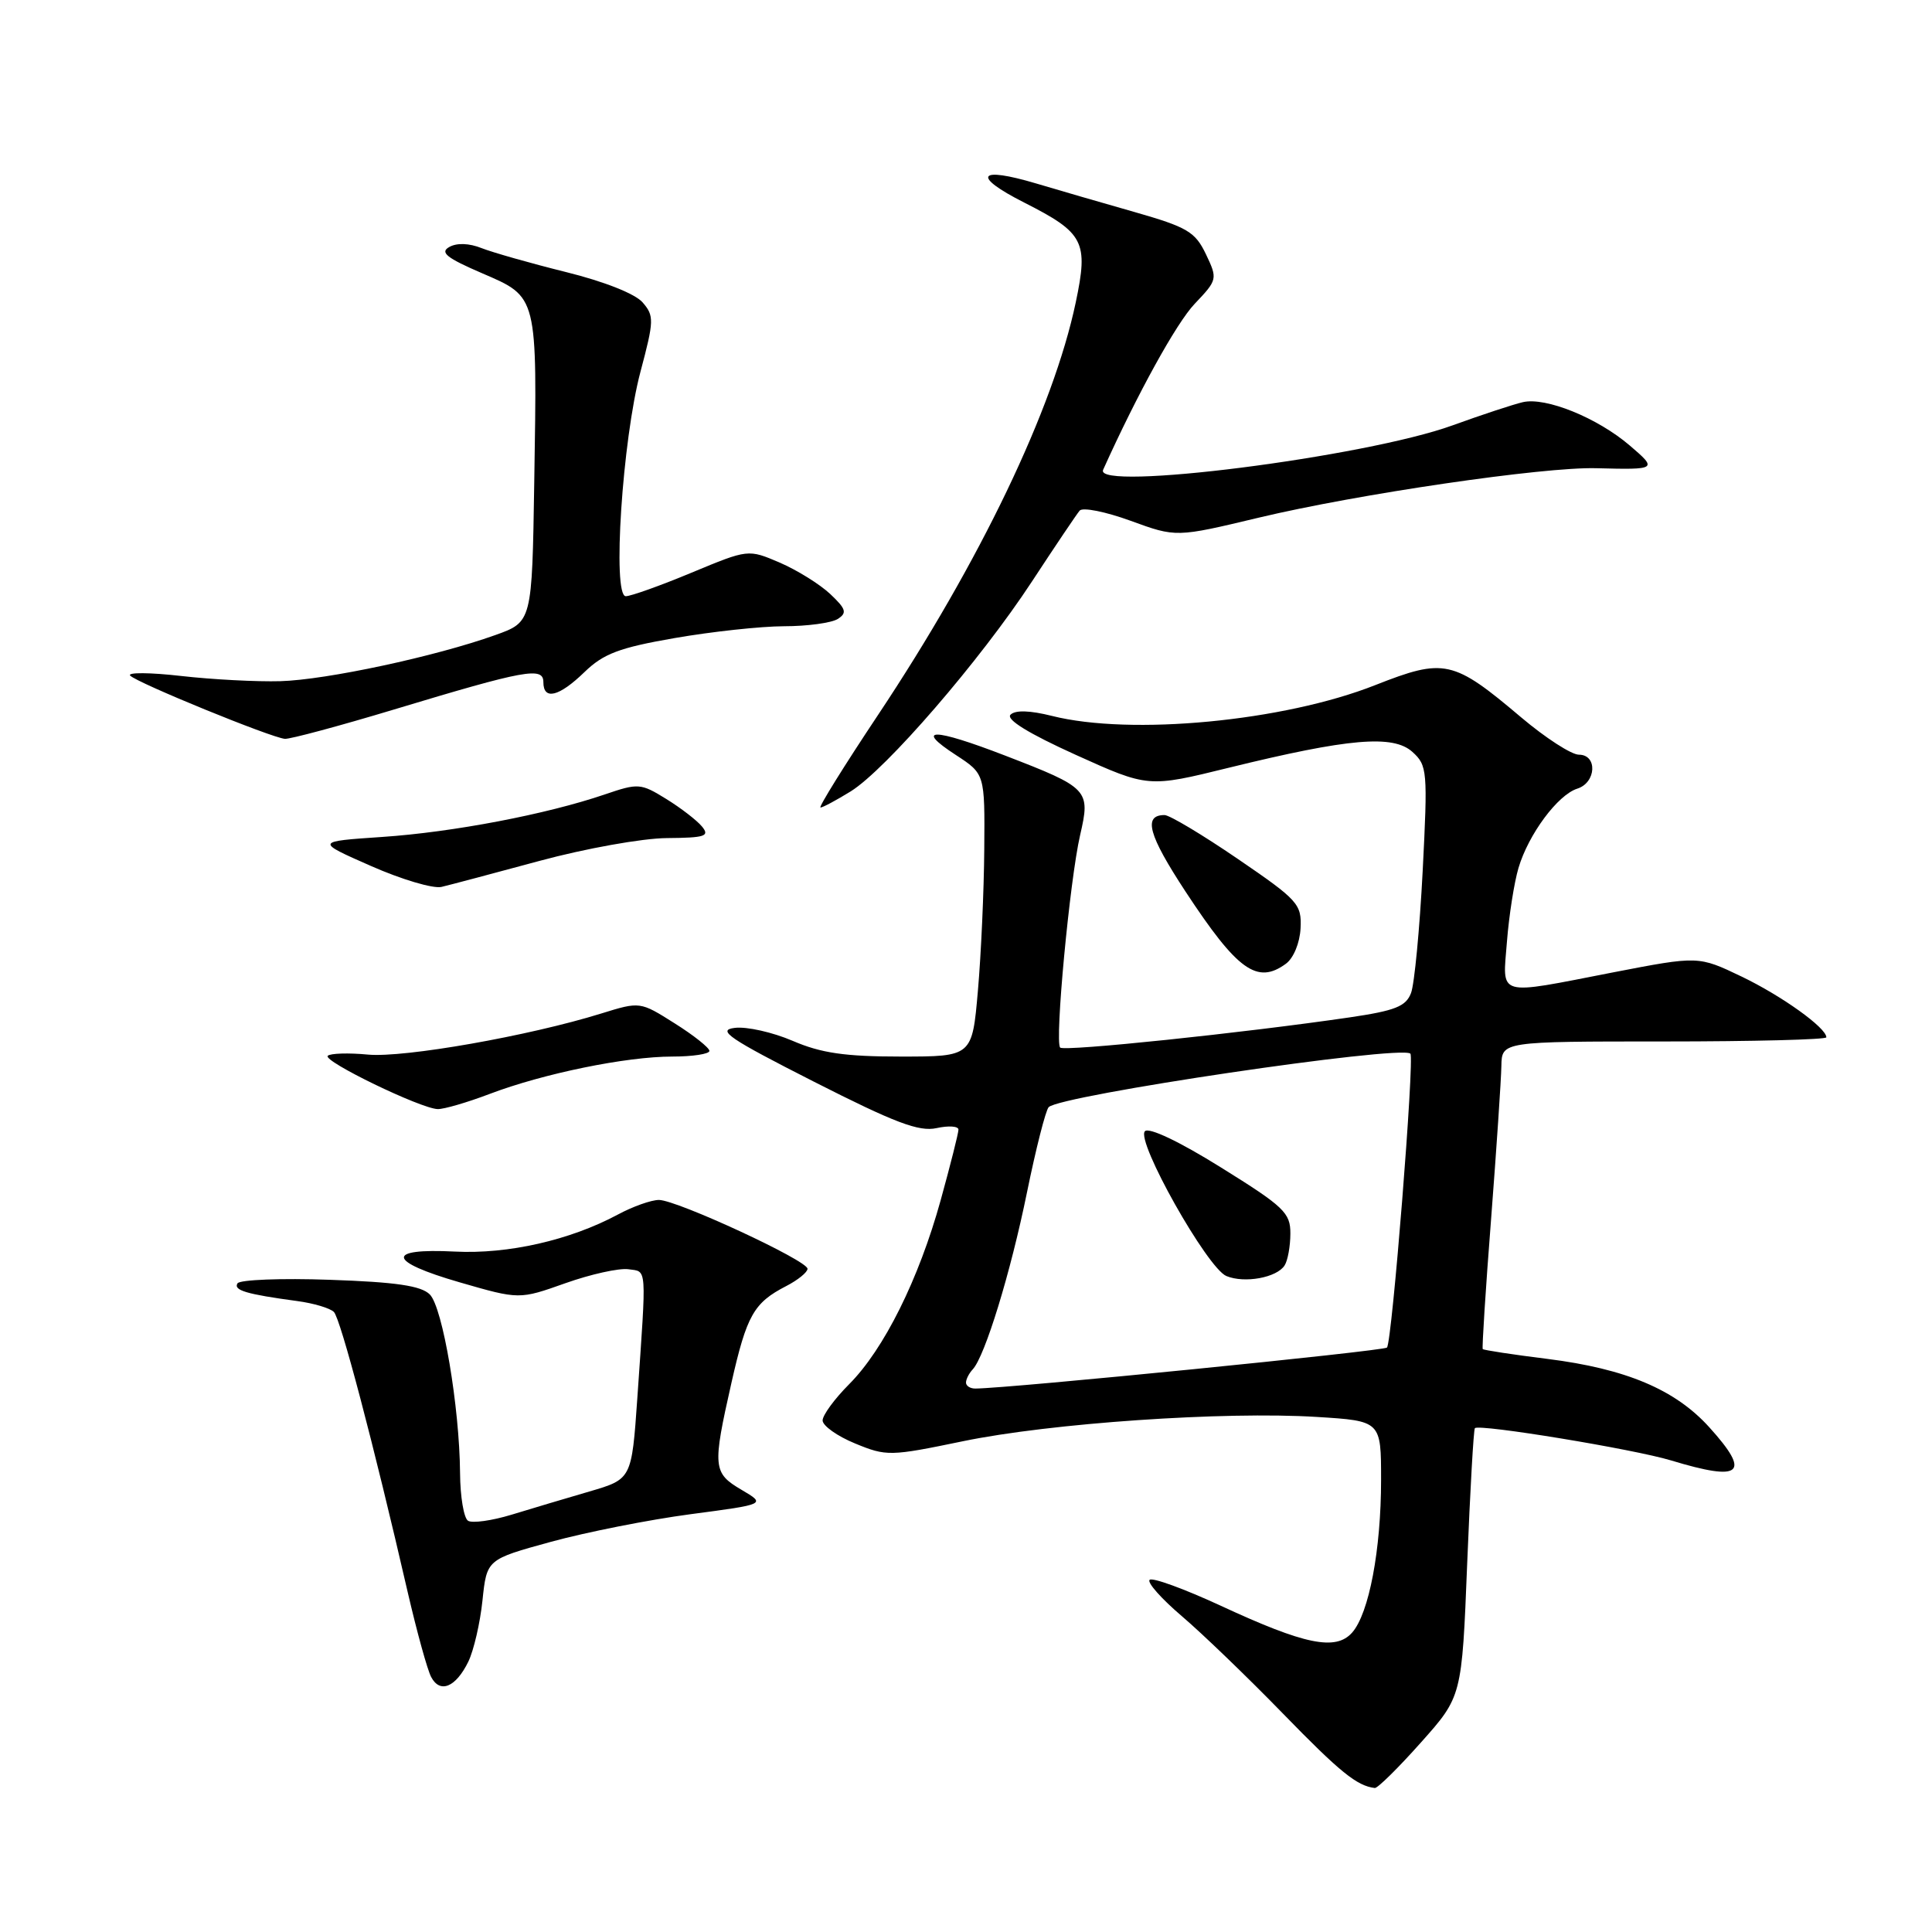 <?xml version="1.0" encoding="UTF-8" standalone="no"?>
<!DOCTYPE svg PUBLIC "-//W3C//DTD SVG 1.1//EN" "http://www.w3.org/Graphics/SVG/1.1/DTD/svg11.dtd" >
<svg xmlns="http://www.w3.org/2000/svg" xmlns:xlink="http://www.w3.org/1999/xlink" version="1.1" viewBox="0 0 256 256">
 <g >
 <path fill="currentColor"
d=" M 188.27 230.90 C 193.71 224.80 193.71 224.80 194.41 207.17 C 194.80 197.48 195.26 189.41 195.43 189.24 C 196.01 188.65 216.49 192.02 221.41 193.51 C 230.81 196.36 232.06 195.28 226.49 189.12 C 221.97 184.12 215.46 181.37 205.03 180.06 C 200.44 179.49 196.59 178.90 196.47 178.76 C 196.36 178.62 196.85 170.85 197.58 161.50 C 198.30 152.15 198.91 143.04 198.94 141.25 C 199.00 138.00 199.00 138.00 220.50 138.00 C 232.32 138.00 242.00 137.75 242.00 137.45 C 242.00 136.19 236.10 131.96 230.77 129.40 C 225.05 126.66 225.05 126.66 213.77 128.84 C 198.10 131.89 199.10 132.18 199.68 124.75 C 199.95 121.31 200.64 116.92 201.21 115.00 C 202.53 110.55 206.41 105.32 209.00 104.50 C 211.52 103.70 211.70 100.00 209.21 100.00 C 208.22 100.00 204.79 97.78 201.58 95.07 C 192.54 87.42 191.39 87.17 182.23 90.78 C 170.08 95.58 149.85 97.50 139.38 94.86 C 136.46 94.13 134.53 94.07 133.90 94.70 C 133.27 95.33 136.31 97.20 142.54 100.02 C 152.14 104.36 152.14 104.36 162.82 101.73 C 178.70 97.83 184.59 97.32 187.15 99.63 C 189.13 101.42 189.19 102.13 188.51 115.46 C 188.11 123.13 187.42 130.39 186.97 131.58 C 186.29 133.36 184.87 133.92 178.83 134.81 C 164.68 136.88 141.02 139.35 140.48 138.81 C 139.73 138.07 141.75 116.61 143.12 110.66 C 144.51 104.65 144.28 104.40 133.16 100.11 C 123.65 96.44 121.07 96.41 126.67 100.05 C 130.50 102.55 130.50 102.55 130.42 112.52 C 130.38 118.01 130.00 126.44 129.58 131.25 C 128.82 140.00 128.82 140.00 119.35 140.00 C 111.97 140.00 108.80 139.54 105.04 137.92 C 102.39 136.78 98.93 136.00 97.36 136.20 C 94.94 136.49 96.57 137.60 107.85 143.33 C 118.58 148.78 121.77 149.99 124.10 149.48 C 125.70 149.13 127.00 149.22 127.00 149.68 C 127.00 150.14 125.94 154.34 124.65 159.01 C 121.75 169.50 117.12 178.81 112.50 183.43 C 110.58 185.36 109.00 187.51 109.00 188.22 C 109.01 188.92 110.94 190.30 113.31 191.27 C 117.46 192.98 117.94 192.97 127.55 190.98 C 139.16 188.57 162.23 186.99 174.46 187.75 C 183.00 188.28 183.00 188.28 183.00 196.09 C 183.00 205.35 181.40 213.79 179.17 216.32 C 177.00 218.78 172.90 217.94 161.74 212.76 C 156.91 210.53 152.68 208.98 152.33 209.34 C 151.98 209.69 153.90 211.85 156.60 214.15 C 159.29 216.44 165.32 222.25 170.00 227.06 C 177.57 234.84 179.80 236.64 182.17 236.92 C 182.54 236.96 185.29 234.25 188.27 230.90 Z  M 62.05 220.19 C 62.77 218.71 63.62 215.05 63.93 212.07 C 64.50 206.63 64.50 206.63 73.00 204.30 C 77.67 203.02 86.00 201.37 91.50 200.64 C 101.50 199.32 101.50 199.32 98.26 197.41 C 94.46 195.18 94.39 194.42 96.92 183.23 C 98.95 174.27 99.87 172.63 104.18 170.41 C 105.73 169.61 107.00 168.58 107.00 168.12 C 107.00 167.02 89.68 159.00 87.31 159.00 C 86.30 159.00 83.84 159.87 81.86 160.94 C 75.51 164.34 67.32 166.20 60.27 165.84 C 51.04 165.37 51.31 167.14 60.89 169.91 C 68.81 172.20 68.81 172.20 74.92 170.03 C 78.27 168.84 82.03 168.01 83.26 168.18 C 85.76 168.54 85.68 167.44 84.45 185.25 C 83.70 195.99 83.70 195.99 78.10 197.63 C 75.02 198.53 70.37 199.91 67.77 200.71 C 65.17 201.50 62.58 201.86 62.02 201.51 C 61.46 201.17 60.98 198.32 60.96 195.19 C 60.89 186.42 58.66 173.23 56.95 171.52 C 55.80 170.37 52.47 169.88 43.71 169.58 C 37.28 169.35 31.77 169.57 31.47 170.05 C 30.90 170.97 32.66 171.49 39.41 172.40 C 41.57 172.69 43.74 173.34 44.24 173.84 C 45.12 174.72 49.50 191.31 54.03 211.00 C 55.24 216.22 56.63 221.27 57.13 222.21 C 58.30 224.44 60.39 223.58 62.05 220.19 Z  M 64.86 144.96 C 71.98 142.25 82.98 140.00 89.07 140.00 C 91.78 140.00 94.00 139.66 94.00 139.25 C 94.00 138.84 91.93 137.19 89.40 135.60 C 84.81 132.70 84.81 132.70 79.65 134.30 C 70.09 137.27 53.57 140.18 48.77 139.74 C 46.17 139.49 43.76 139.57 43.43 139.90 C 42.72 140.59 55.75 146.90 58.00 146.96 C 58.83 146.98 61.91 146.08 64.86 144.96 Z  M 170.39 127.70 C 171.40 126.96 172.23 124.95 172.33 123.01 C 172.49 119.80 172.01 119.27 164.00 113.80 C 159.33 110.61 154.97 108.00 154.31 108.00 C 151.44 108.00 152.16 110.62 157.07 118.11 C 163.96 128.60 166.58 130.49 170.39 127.70 Z  M 71.50 114.07 C 77.56 112.43 85.14 111.07 88.37 111.05 C 93.45 111.01 94.08 110.80 93.01 109.51 C 92.33 108.69 90.20 107.05 88.27 105.86 C 84.90 103.78 84.58 103.75 80.13 105.27 C 72.42 107.90 60.00 110.27 50.64 110.90 C 41.78 111.50 41.78 111.50 49.14 114.74 C 53.19 116.53 57.40 117.78 58.50 117.52 C 59.60 117.26 65.45 115.71 71.50 114.07 Z  M 112.71 104.87 C 117.38 101.98 129.90 87.49 136.74 77.05 C 139.82 72.35 142.67 68.12 143.06 67.66 C 143.46 67.19 146.50 67.80 149.82 69.01 C 155.85 71.21 155.85 71.21 166.80 68.59 C 179.91 65.46 204.52 61.85 211.50 62.04 C 219.58 62.25 219.66 62.20 215.96 59.04 C 211.67 55.36 204.81 52.58 201.78 53.29 C 200.53 53.58 196.34 54.96 192.48 56.36 C 180.91 60.56 144.87 65.14 146.17 62.25 C 150.72 52.16 155.88 42.80 158.30 40.26 C 161.33 37.07 161.35 36.96 159.79 33.68 C 158.37 30.72 157.34 30.10 150.35 28.10 C 146.03 26.87 140.17 25.17 137.33 24.32 C 129.55 22.00 128.71 23.29 135.71 26.84 C 143.66 30.87 144.24 32.01 142.54 40.08 C 139.57 54.18 129.88 74.40 116.34 94.74 C 111.85 101.48 108.42 107.00 108.72 107.00 C 109.02 107.00 110.81 106.04 112.71 104.87 Z  M 52.25 94.00 C 69.64 88.75 72.00 88.32 72.00 90.39 C 72.00 92.83 74.07 92.33 77.45 89.05 C 79.96 86.62 82.06 85.82 89.38 84.55 C 94.27 83.70 100.79 82.99 103.88 82.98 C 106.97 82.98 110.17 82.54 111.00 82.02 C 112.27 81.21 112.12 80.70 110.00 78.70 C 108.62 77.41 105.62 75.54 103.32 74.55 C 99.14 72.76 99.14 72.76 91.64 75.88 C 87.51 77.60 83.59 79.00 82.92 79.00 C 81.11 79.00 82.47 58.25 84.87 49.24 C 86.67 42.48 86.69 41.85 85.15 40.07 C 84.17 38.93 80.05 37.30 75.00 36.05 C 70.33 34.89 65.30 33.46 63.82 32.88 C 62.17 32.22 60.53 32.16 59.53 32.73 C 58.25 33.44 59.17 34.18 63.89 36.21 C 71.28 39.40 71.19 39.03 70.79 63.95 C 70.50 82.41 70.50 82.41 65.63 84.15 C 57.70 86.99 43.22 90.09 37.15 90.26 C 34.04 90.35 28.12 90.04 24.00 89.57 C 19.88 89.10 16.84 89.08 17.25 89.52 C 18.13 90.47 35.94 97.75 37.75 97.90 C 38.43 97.95 44.96 96.20 52.25 94.00 Z  M 128.00 183.20 C 128.00 182.76 128.40 181.97 128.89 181.45 C 130.51 179.72 133.91 168.65 136.08 158.00 C 137.26 152.22 138.55 147.15 138.95 146.71 C 140.39 145.14 185.50 138.46 186.88 139.61 C 187.46 140.09 184.45 177.89 183.78 178.56 C 183.31 179.02 133.78 183.96 129.25 183.99 C 128.56 184.00 128.00 183.64 128.00 183.20 Z  M 170.22 167.67 C 170.63 167.03 170.98 165.13 170.98 163.46 C 171.00 160.71 170.14 159.89 161.81 154.71 C 156.30 151.27 152.25 149.35 151.71 149.89 C 150.46 151.14 159.96 168.02 162.50 169.08 C 164.90 170.08 169.19 169.30 170.22 167.67 Z "/>
</g>
</svg>
